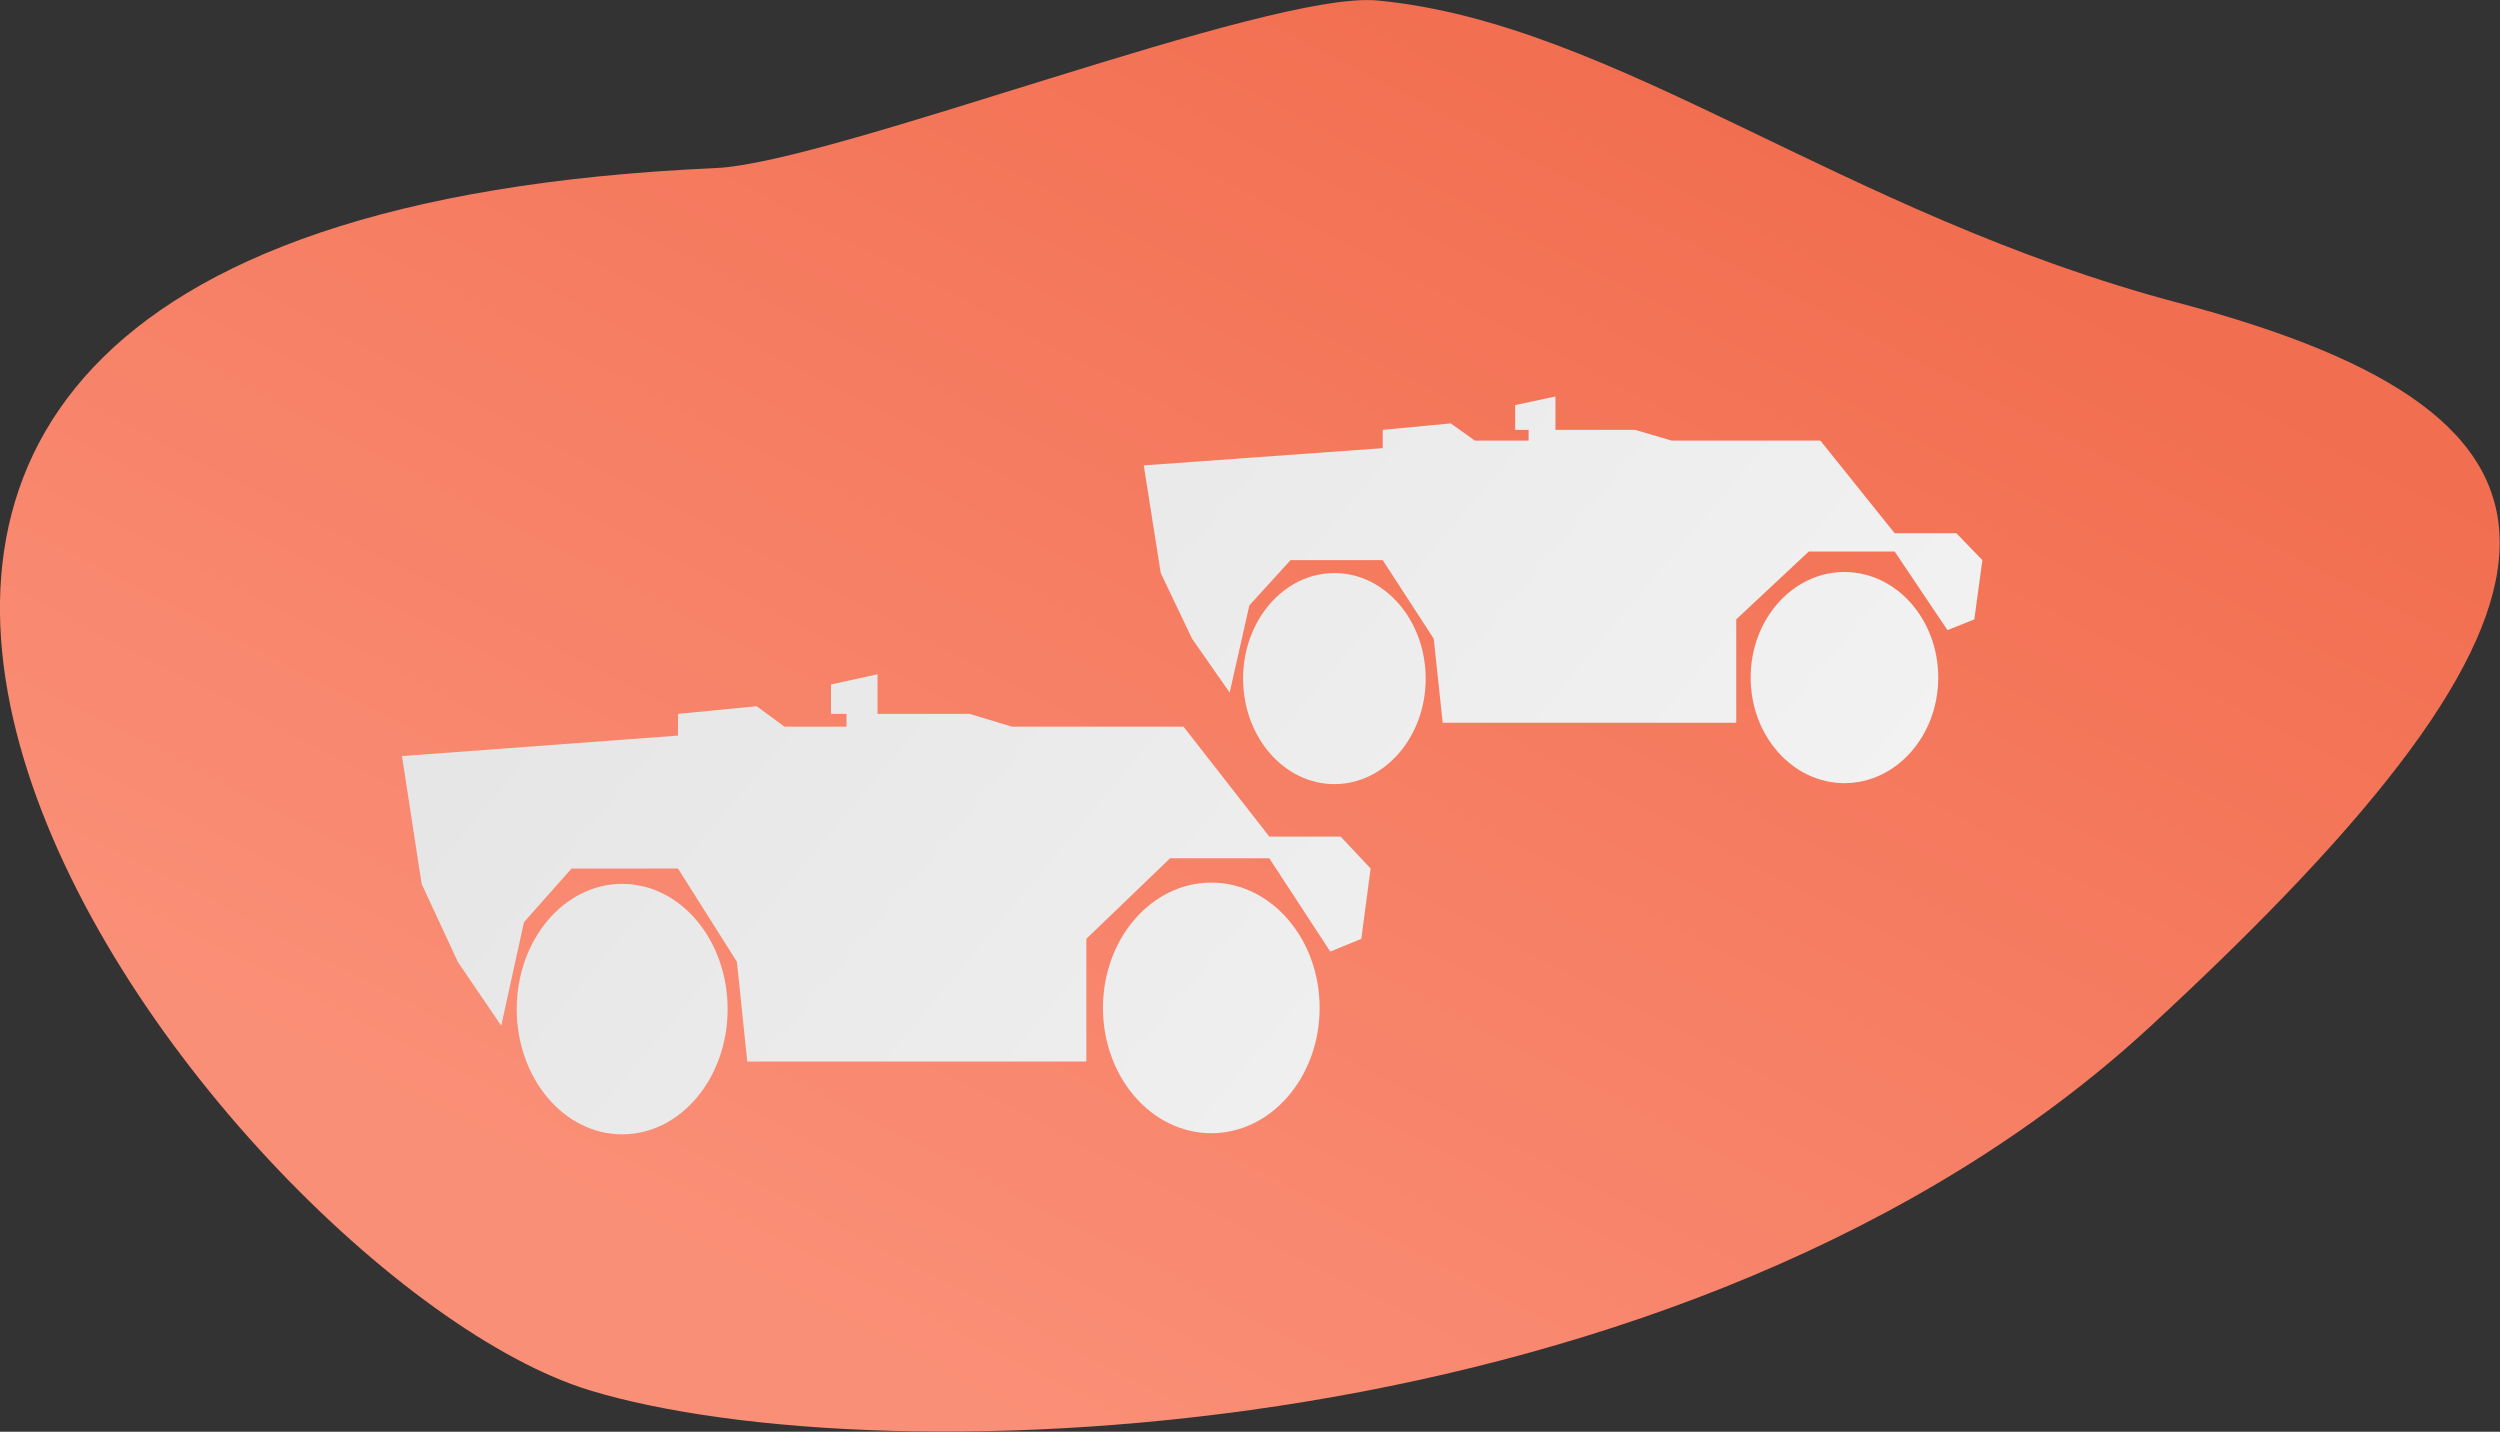 <svg width="454" height="260" viewBox="0 0 454 260" fill="none" xmlns="http://www.w3.org/2000/svg">
<rect x="0" y="0" width="454" height="260" fill="#333333" stroke="none"/>
<g clip-path="url(#clip0)">
<path d="M129.956 30.521C151.254 29.576 230.49 -1.796 250.21 0.094C293.516 4.252 334.495 38.837 395.588 54.995C474.035 75.784 474.43 108.951 390.461 186.436C306.492 263.921 159.931 268.551 107.12 252.487C39.44 231.888 -107.003 41.057 129.956 30.521Z" fill="url(#paint0_linear)"/>
</g>
<path d="M76.567 160.509L73 137.3L123.124 133.586V129.641L137.391 128.248L142.46 131.962H153.724V129.641H150.908V124.303L159.356 122.446V129.641H176.064L183.761 131.962H214.924L230.506 151.922H243.459L248.903 157.724L247.214 170.489L241.582 172.81L230.506 155.867H212.484L197.277 170.489V192.77H135.702L133.825 174.667L123.124 157.724H103.788L95.152 167.472L91.022 186.272L83.137 174.667L76.567 160.509Z" fill="url(#paint1_linear)"/>
<path d="M132.135 183.255C132.135 195.817 123.562 206 112.987 206C102.411 206 93.838 195.817 93.838 183.255C93.838 170.693 102.411 160.51 112.987 160.51C123.562 160.51 132.135 170.693 132.135 183.255Z" fill="url(#paint2_linear)"/>
<path d="M239.645 183.035C239.645 195.603 230.837 205.791 219.972 205.791C209.106 205.791 200.298 195.603 200.298 183.035C200.298 170.468 209.106 160.28 219.972 160.28C230.837 160.28 239.645 170.468 239.645 183.035Z" fill="url(#paint3_linear)"/>
<path d="M188.079 138.925H143.023V145.191H191.646L188.079 138.925Z" fill="url(#paint4_linear)"/>
<path d="M210.793 104.068L207.705 84.514L251.102 81.386V78.062L263.454 76.888L267.843 80.017H277.595V78.062H275.157V73.564L282.471 72V78.062H296.936L303.6 80.017H330.581L344.072 96.834H355.286L360 101.722L358.537 112.477L353.661 114.432L344.072 100.158H328.468L315.303 112.477V131.248H261.991L260.366 115.996L251.102 101.722H234.361L226.884 109.935L223.308 125.773L216.482 115.996L210.793 104.068Z" fill="url(#paint5_linear)"/>
<path d="M258.903 123.232C258.903 133.815 251.481 142.395 242.325 142.395C233.169 142.395 225.746 133.815 225.746 123.232C225.746 112.648 233.169 104.069 242.325 104.069C251.481 104.069 258.903 112.648 258.903 123.232Z" fill="url(#paint6_linear)"/>
<path d="M351.984 123.047C351.984 133.635 344.359 142.218 334.951 142.218C325.544 142.218 317.918 133.635 317.918 123.047C317.918 112.459 325.544 103.876 334.951 103.876C344.359 103.876 351.984 112.459 351.984 123.047Z" fill="url(#paint7_linear)"/>
<path d="M307.339 85.883H268.33V91.163H310.427L307.339 85.883Z" fill="url(#paint8_linear)"/>
<defs>
<linearGradient id="paint0_linear" x1="343.03" y1="35.236" x2="217.583" y2="276.408" gradientUnits="userSpaceOnUse">
<stop stop-color="#F26E50"/>
<stop offset="1" stop-color="#FA8F77"/>
</linearGradient>
<linearGradient id="paint1_linear" x1="73" y1="72" x2="307.775" y2="268.422" gradientUnits="userSpaceOnUse">
<stop stop-color="#E3E3E3"/>
<stop offset="1" stop-color="#F5F5F5"/>
</linearGradient>
<linearGradient id="paint2_linear" x1="73" y1="72" x2="307.775" y2="268.422" gradientUnits="userSpaceOnUse">
<stop stop-color="#E3E3E3"/>
<stop offset="1" stop-color="#F5F5F5"/>
</linearGradient>
<linearGradient id="paint3_linear" x1="73" y1="72" x2="307.775" y2="268.422" gradientUnits="userSpaceOnUse">
<stop stop-color="#E3E3E3"/>
<stop offset="1" stop-color="#F5F5F5"/>
</linearGradient>
<linearGradient id="paint4_linear" x1="73" y1="72" x2="307.775" y2="268.422" gradientUnits="userSpaceOnUse">
<stop stop-color="#E3E3E3"/>
<stop offset="1" stop-color="#F5F5F5"/>
</linearGradient>
<linearGradient id="paint5_linear" x1="73" y1="72" x2="307.775" y2="268.422" gradientUnits="userSpaceOnUse">
<stop stop-color="#E3E3E3"/>
<stop offset="1" stop-color="#F5F5F5"/>
</linearGradient>
<linearGradient id="paint6_linear" x1="73" y1="72" x2="307.775" y2="268.422" gradientUnits="userSpaceOnUse">
<stop stop-color="#E3E3E3"/>
<stop offset="1" stop-color="#F5F5F5"/>
</linearGradient>
<linearGradient id="paint7_linear" x1="73" y1="72" x2="307.775" y2="268.422" gradientUnits="userSpaceOnUse">
<stop stop-color="#E3E3E3"/>
<stop offset="1" stop-color="#F5F5F5"/>
</linearGradient>
<linearGradient id="paint8_linear" x1="73" y1="72" x2="307.775" y2="268.422" gradientUnits="userSpaceOnUse">
<stop stop-color="#E3E3E3"/>
<stop offset="1" stop-color="#F5F5F5"/>
</linearGradient>
<clipPath id="clip0">
<rect width="454" height="260" fill="white"/>
</clipPath>
</defs>
</svg>
